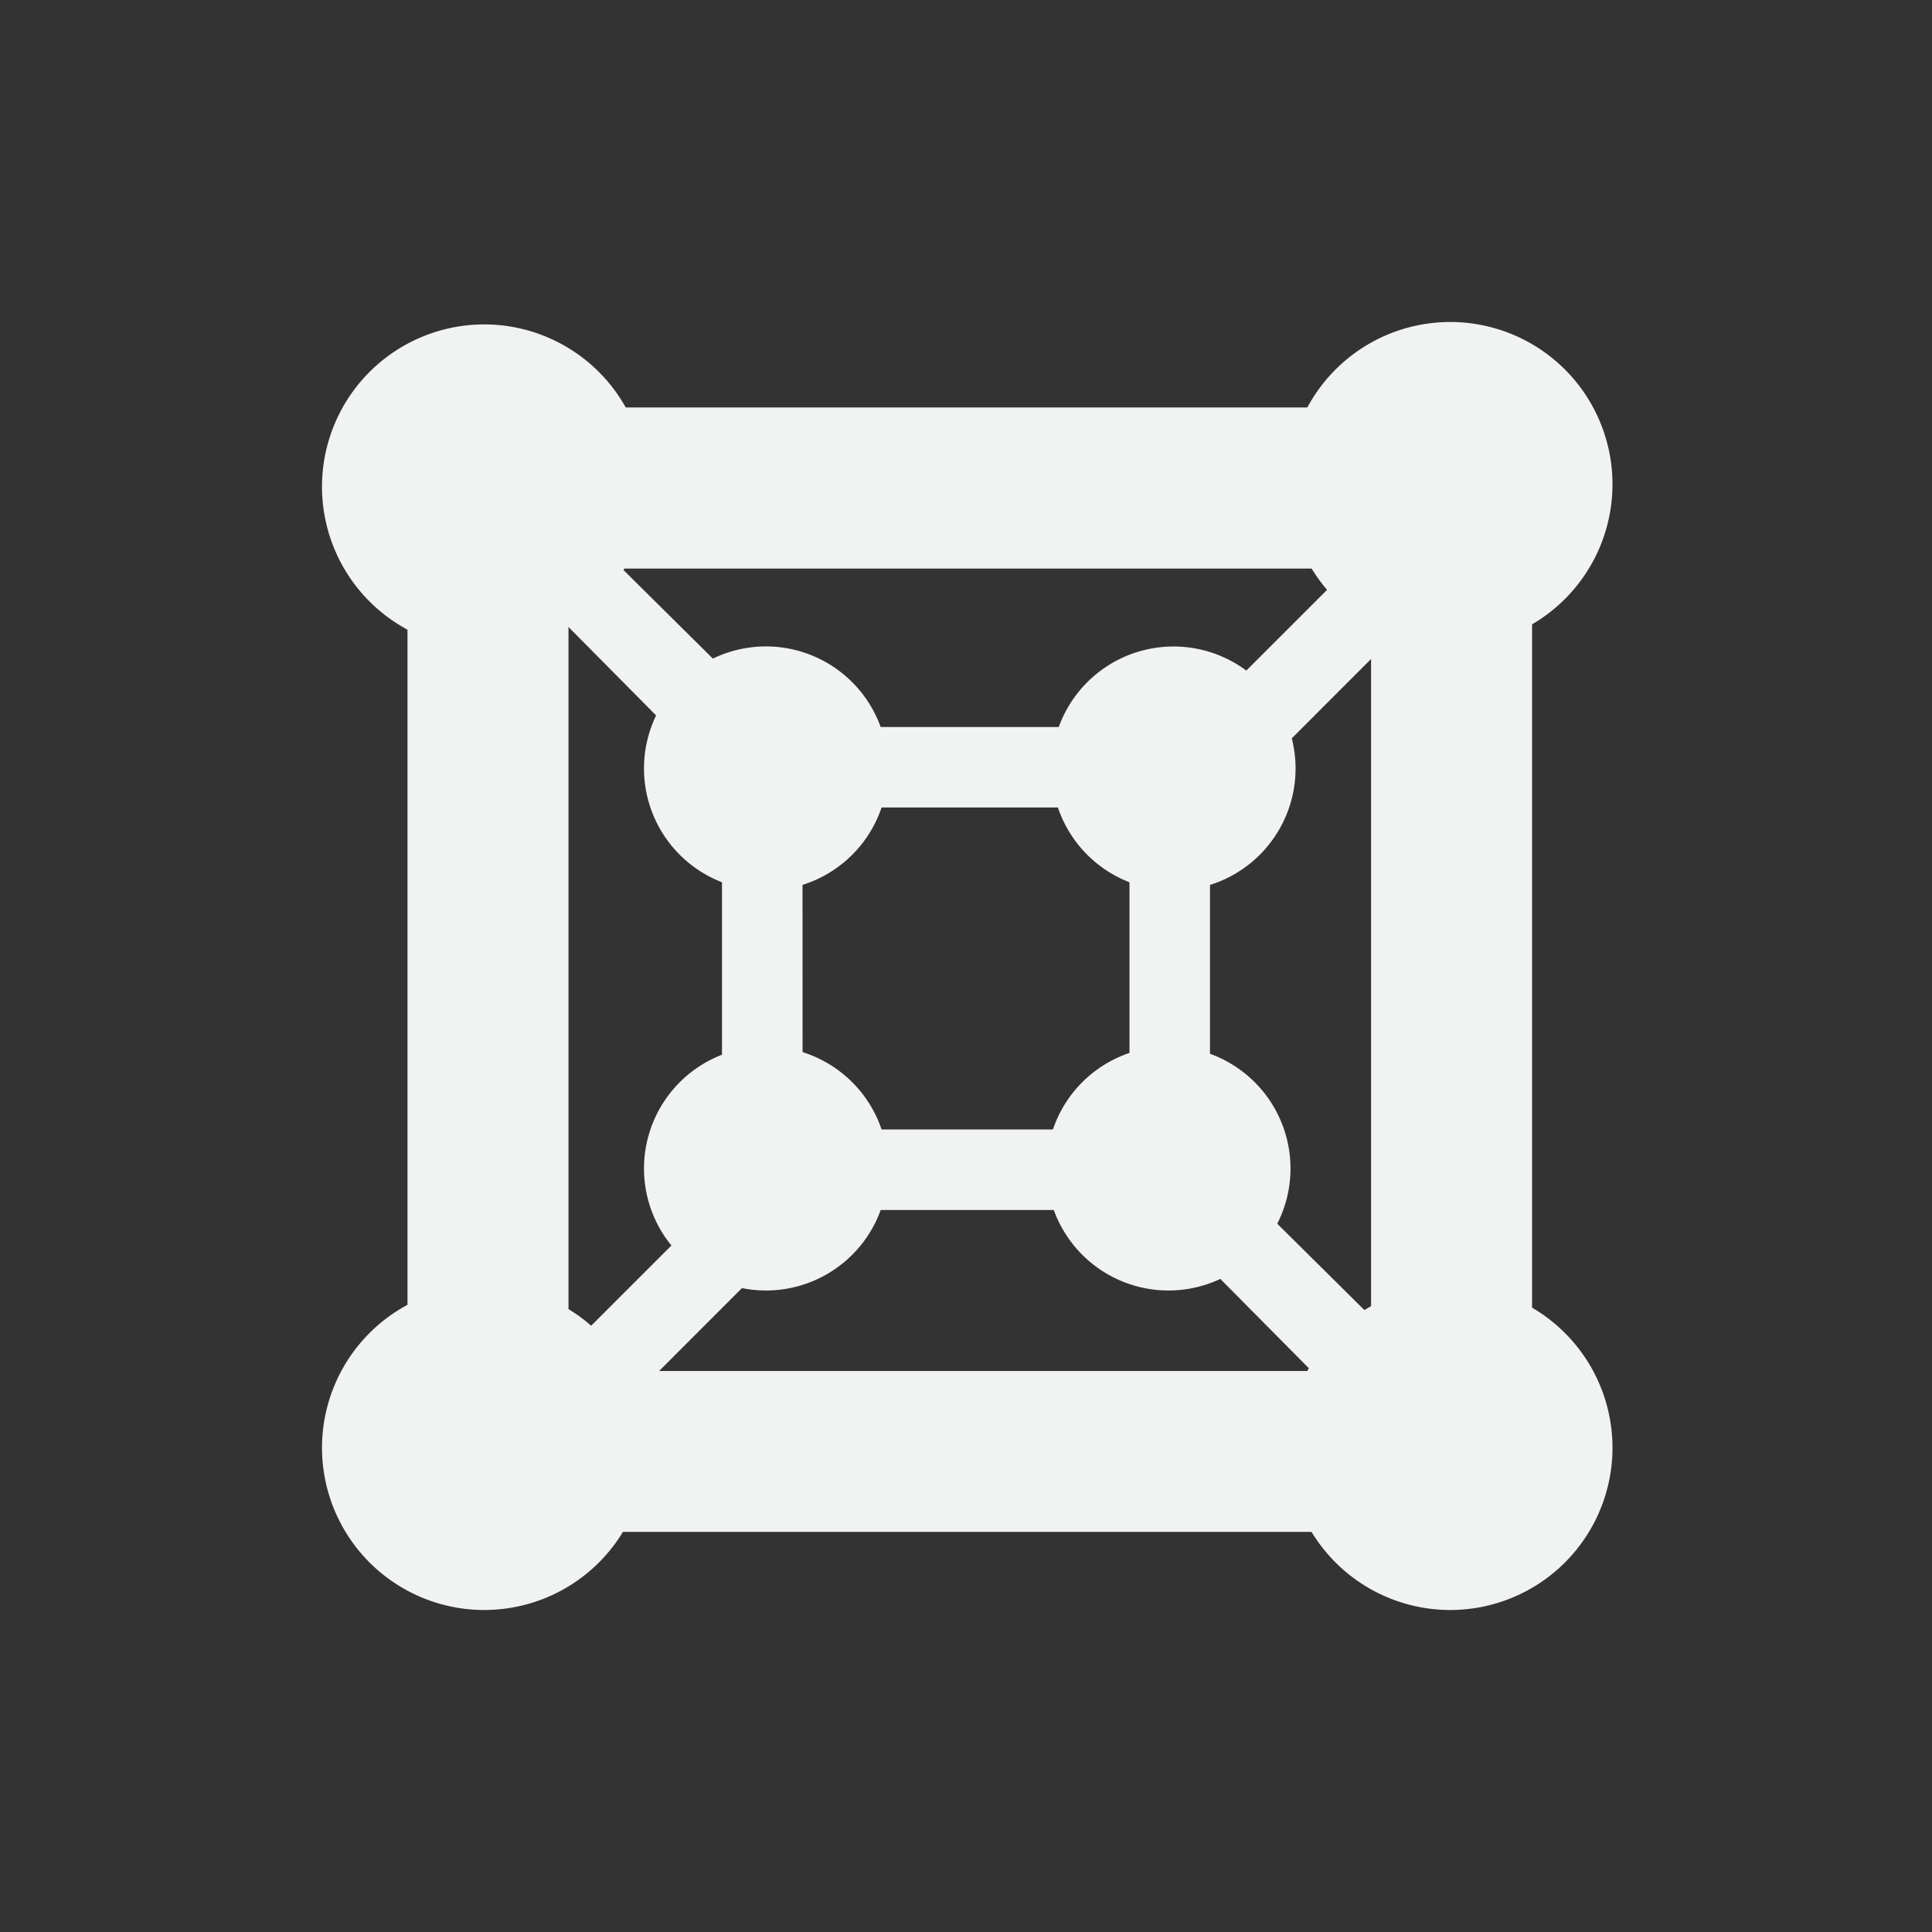 <!--Part of Monotone: https://github.com/sixsixfive/Monotone, released under cc-by-sa_v4-->
<svg xmlns="http://www.w3.org/2000/svg" viewBox="-4 -4 24 24" width="48" height="48">
    <rect x="-4" y="-4" width="24" height="24" fill="#333333" stroke="none"/>
    <g color="#000" fill="#f1f2f2">
        <path d="M4.031 2.047a2.016 2.016 0 0 1-2.015 2.015A2.016 2.016 0 0 1 0 2.047 2.016 2.016 0 0 1 2.016.03 2.016 2.016 0 0 1 4.03 2.047zm0 11.937A2.016 2.016 0 0 1 2.016 16 2.016 2.016 0 0 1 0 13.984a2.016 2.016 0 0 1 2.016-2.015 2.016 2.016 0 0 1 2.015 2.015zm12 0A2.016 2.016 0 0 1 14.016 16 2.016 2.016 0 0 1 12 13.984a2.016 2.016 0 0 1 2.016-2.015 2.016 2.016 0 0 1 2.015 2.015zm0-11.968a2.016 2.016 0 0 1-2.015 2.015A2.016 2.016 0 0 1 12 2.016 2.016 2.016 0 0 1 14.016 0a2.016 2.016 0 0 1 2.015 2.016z" style="marker:none" overflow="visible"/>
        <path style="line-height:normal;-inkscape-font-specification:Sans;text-indent:0;text-align:start;text-decoration-line:none;text-transform:none;marker:none" d="M1.062 1.063V15.03h13.97V1.062H2.061zm2 2h9.97v9.968h-9.97z" font-weight="400" font-family="Sans" overflow="visible"/>
        <path style="line-height:normal;-inkscape-font-specification:Sans;text-indent:0;text-align:start;text-decoration-line:none;text-transform:none;marker:none" d="M4.969 5.031v6h6.062v-6H5.47zm1 1h4.062v4H5.97z" font-weight="400" font-family="Sans" overflow="visible"/>
        <path d="M12.031 10.516a1.516 1.516 0 0 1-1.515 1.515A1.516 1.516 0 0 1 9 10.516 1.516 1.516 0 0 1 10.516 9a1.516 1.516 0 0 1 1.515 1.516zm-5 0a1.516 1.516 0 0 1-1.515 1.515A1.516 1.516 0 0 1 4 10.516 1.516 1.516 0 0 1 5.516 9a1.516 1.516 0 0 1 1.515 1.516zm0-4.969a1.516 1.516 0 0 1-1.515 1.515A1.516 1.516 0 0 1 4 5.547 1.516 1.516 0 0 1 5.516 4.03 1.516 1.516 0 0 1 7.03 5.547zm5.063 0a1.516 1.516 0 0 1-1.516 1.515 1.516 1.516 0 0 1-1.516-1.515 1.516 1.516 0 0 1 1.516-1.516 1.516 1.516 0 0 1 1.516 1.516z" style="marker:none" overflow="visible"/>
        <path style="line-height:normal;-inkscape-font-specification:Sans;text-indent:0;text-align:start;text-decoration-line:none;text-transform:none;marker:none" d="M10.875 10.219l-.688.687 3.407 3.438.718-.719zm-5.281 0l-3.407 3.406.688.719 3.437-3.438zm8-8l-3.407 3.406.688.719 3.437-3.438zm-10.719 0l-.688.687 3.407 3.438.718-.719z" font-weight="400" font-family="Sans" overflow="visible"/>
    </g>
</svg>
